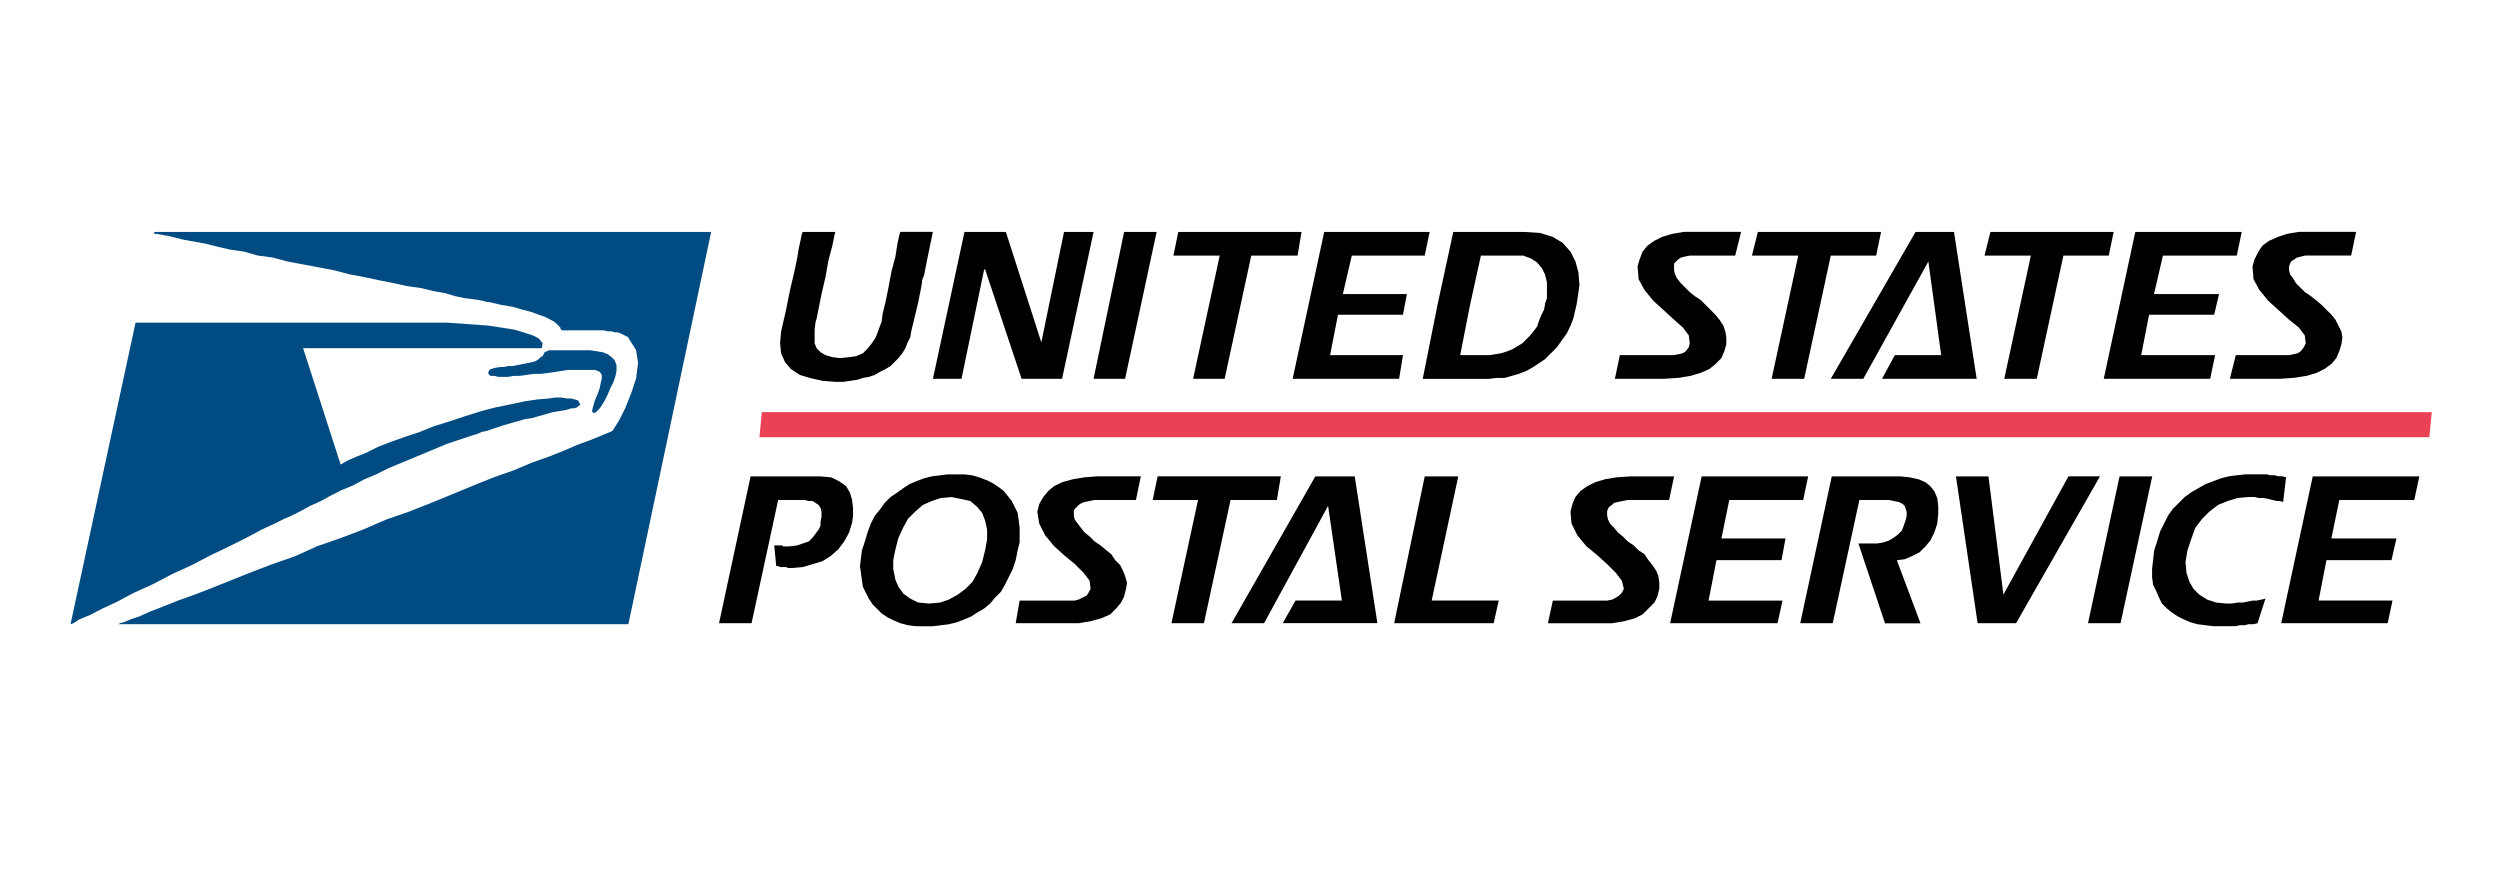 <svg id="usps" xmlns="http://www.w3.org/2000/svg" width="140" height="50" viewBox="0 0 140 50">
  <defs>
    <style>
      .cls-1 {
        fill: #004b82;
      }

      .cls-1, .cls-2, .cls-3 {
        fill-rule: evenodd;
      }

      .cls-3 {
        fill: #ea4155;
      }
    </style>
  </defs>
  <path id="_" data-name="#" class="cls-1" d="M35.189,34.956H6.653L6.709,34.9l0.221-.053,0.387-.166,0.5-.166,0.608-.276,0.717-.276,0.827-.331L10.9,33.3l0.993-.385L14.1,32.03l1.159-.441,1.269-.441,1.215-.553,1.27-.441,1.324-.5,1.269-.551,1.27-.441,1.27-.5,2.429-1,1.1-.441,1.1-.386,1.049-.442,0.938-.331,0.829-.331,0.772-.332,0.608-.22,0.552-.221,0.386-.166,0.276-.11,0.111-.055,0.11-.166,0.275-.441,0.332-.663,0.331-.827,0.276-.828,0.111-.883-0.111-.717-0.386-.607-0.055-.111-0.442-.22-0.165-.055H34.416l-0.165-.056H34.029l-0.222-.056H31.436V18.454L31.38,18.4V18.343L31.1,18.068l-0.165-.111L30.5,17.736l-0.331-.111-0.442-.165-0.441-.11-0.552-.165-0.663-.111-0.718-.166h-0.11l-0.166-.055L26.8,16.8l-0.387-.055-0.441-.055-0.5-.111-0.552-.165L24.26,16.3,23.6,16.136l-0.773-.111-0.772-.165-0.828-.166-0.772-.166-0.883-.165-0.828-.221-2.649-.5-0.828-.221-0.828-.11-0.773-.221-0.772-.11-0.717-.166-0.663-.167-1.214-.22L9.413,13.21l-0.331-.055L8.806,13.1H8.64V12.989H39.824Zm-1.6-14.128-0.111-.055-0.165-.056H31.821l-0.385.056-0.332.055-0.386.054-0.441.056H29.89l-0.773.11H28.785l-0.331.055H27.9l-0.221-.055h-0.22l-0.111-.11v-0.11l0.056-.111,0.11-.055,0.165-.055,0.332-.056h0.22l0.221-.056h0.276l1.1-.22L30,20.22l0.165-.11L30.276,20l0.11-.054,0.111-.221,0.11-.055h0.055l0.055-.056h2.318l0.386,0.056,0.331,0.055,0.276,0.111L34.25,20l0.165,0.166,0.11,0.277v0.331l-0.055.275-0.111.332-0.165.331-0.165.387-0.166.331L33.7,22.7l-0.11.165-0.221.221-0.111.056-0.11-.111,0.056-.22,0.11-.386,0.165-.387,0.111-.331,0.054-.277,0.055-.221v-0.22ZM27.35,18.233l1.435,0.221,0.552,0.165,0.5,0.165,0.332,0.165,0.22,0.277-0.054.275H16.975l2.1,6.513,0.386-.22,0.5-.222,0.552-.22,0.663-.331,0.717-.276,0.772-.276,0.829-.275,0.827-.331,0.883-.276,0.828-.276,0.883-.276,0.827-.22,0.828-.167,0.772-.166,0.718-.109,0.663-.056,0.386-.054h0.332l0.331,0.054h0.22l0.221,0.056,0.165,0.055,0.111,0.22V22.7H32.429l-0.111.111-0.165.054H31.987l-0.165.056-0.22.055-0.663.11-1.159.331-0.387.055-1.159.332-0.993.331-0.277.055-0.22.11-0.221.056-1.491.5-3.311,1.378-0.663.334-0.662.275-0.607.331-0.663.276-0.552.276-0.607.331-0.607.276-0.5.276-0.552.276-0.386.165-0.552.276-0.717.331-0.829.442-0.993.5-1.049.5-1.049.551-1.1.5-1.049.553-1.1.5-0.939.5-0.827.386L5,34.459l-0.552.222L4.115,34.9l-0.166.056L7.591,18.068H25.033Z"/>
  <path id="_2" data-name="#" class="cls-2" d="M129.071,14.314l-0.441.11-0.331.221-0.056.11-0.055.166v0.22l0.055,0.221,0.166,0.221,0.166,0.276,0.5,0.5,0.331,0.221,0.276,0.221,0.332,0.276,0.551,0.552,0.222,0.276,0.33,0.662,0.056,0.331-0.056.387L131,19.668l-0.167.386-0.276.331-0.386.276-0.441.22-0.552.166-0.718.111-0.773.054h-2.814l0.331-1.324h2.98l0.276-.055,0.221-.056,0.166-.11,0.166-.221,0.109-.221-0.055-.442-0.331-.442-0.552-.442-0.551-.5-0.607-.552-0.5-.607-0.33-.607-0.055-.717,0.11-.386,0.221-.442,0.222-.331,0.385-.276,0.5-.22,0.5-.165,0.662-.111h3.2l-0.276,1.325h-2.595Zm-7.947,0-0.5,2.153h3.644l-0.276,1.158h-3.643l-0.442,2.263h4.14l-0.277,1.324h-5.96l1.766-8.224h5.961l-0.277,1.325h-4.138Zm-5.574,0-1.491,6.9h-1.821l1.49-6.9h-2.595l0.332-1.325h6.9l-0.276,1.325H115.55Zm-9.439,5.574h2.595l-0.718-5.243-3.643,6.567h-1.821l4.747-8.224h2.152l1.27,8.224h-5.3Zm-3.587-5.574-1.491,6.9H99.211l1.491-6.9H98.109l0.331-1.325h6.9l-0.275,1.325h-2.539Zm-7.893,0-0.276.054-0.221.055-0.165.111-0.221.22v0.386L93.8,15.363l0.109,0.221,0.221,0.276,0.5,0.5,0.275,0.221L95.239,16.8l0.827,0.828L96.287,17.9l0.22,0.331,0.112,0.331,0.055,0.331v0.387l-0.111.387-0.165.386-0.331.331-0.331.276-0.5.22-0.552.166-0.662.111-0.828.054h-2.76l0.276-1.324h3.035l0.276-.055,0.221-.056,0.165-.11,0.166-.221,0.055-.22-0.055-.442-0.331-.442-0.5-.442L93.2,17.4l-0.608-.552-0.5-.607-0.331-.607-0.056-.717,0.112-.386,0.165-.442,0.276-.331,0.387-.276,0.442-.22,0.552-.165,0.663-.111h3.2L97.17,14.314H94.631ZM91.319,26.677h2.429L93.471,28H91.153l-0.552.11-0.221.056-0.11.11-0.166.11L90,28.609v0.276l0.054,0.221,0.111,0.22,0.22,0.222,0.22,0.275,0.276,0.221,0.275,0.276,0.33,0.222,0.277,0.275,0.331,0.222,0.221,0.331,0.221,0.275,0.221,0.332,0.111,0.276,0.054,0.387v0.33l-0.11.442-0.165.331-0.663.663-0.441.221-0.608.166-0.661.109H86.683l0.276-1.268H90l0.275-.056,0.221-.11,0.165-.11,0.165-.165,0.109-.222-0.109-.442-0.331-.441-0.5-.5-0.552-.5-0.608-.5-0.5-.607-0.331-.663-0.056-.661,0.111-.442,0.166-.386L88.5,27.5l0.387-.275,0.441-.22,0.553-.166,0.663-.11Zm-3.034-9.6-0.055.221-0.112.5-0.165.441-0.221.442-0.553.773-0.661.662-0.662.441-0.387.221-0.441.165-0.772.221H83.813l-0.441.054h-3.7L80.5,17.074l0.883-4.084h4.028l0.829,0.055,0.717,0.221L87.511,13.6l0.441,0.5,0.277,0.552,0.165,0.607,0.054,0.717-0.11.772ZM86.627,15.8l-0.11-.441-0.166-.331L86.077,14.7l-0.333-.221L85.3,14.314H82.93l-0.607,2.759-0.553,2.815h1.656l0.663-.111,0.332-.11,0.275-.11,0.552-.331,0.442-.442,0.22-.277,0.167-.219,0.11-.331,0.11-.276,0.165-.331,0.056-.276h0V17.019l0.11-.331V15.8ZM75.7,14.314l-0.5,2.153h3.587l-0.221,1.158H74.927l-0.442,2.263h4.084l-0.22,1.324H72.389l1.766-8.224H80.06l-0.276,1.325H75.7Zm-5.629,0-1.491,6.9H66.814l1.49-6.9H65.71l0.275-1.325h6.9l-0.221,1.325H70.071ZM71.506,28H68.911L67.42,34.9H65.6L67.09,28H64.551l0.276-1.325h6.9ZM61.239,21.213l1.711-8.224h1.821l-1.766,8.224H61.239Zm-4.029,0-2.043-6.126H55.113l-1.269,6.126h-1.6l1.766-8.224h2.318l1.987,6.182,1.27-6.182h1.656l-1.766,8.224H57.21Zm-5.464-5.795-0.111.275V15.8l-0.056.332-0.165.827-0.386,1.6-0.055.331-0.165.332L50.7,19.5l-0.165.276-0.22.276L49.87,20.5l-0.277.166-0.331.166-0.276.165-0.331.11-0.331.056-0.332.109-0.772.111H46.779l-0.717-.055-0.718-.165-0.552-.166-0.5-.331-0.331-.386-0.221-.5-0.055-.551,0.055-.663L44.02,17.35l0.22-1.1,0.221-.939,0.165-.772,0.112-.663,0.11-.5L44.9,13.1l0.054-.111h1.822l-0.055.221-0.11.552-0.221.828-0.165.938-0.221.939L45.73,17.846l-0.056.165-0.055.442v0.773L45.73,19.5l0.22,0.221,0.276,0.165L46.613,20l0.442,0.055,0.5-.055,0.386-.054,0.387-.166L48.6,19.5l0.221-.275,0.221-.333,0.331-.882,0.054-.441,0.165-.663,0.167-.828,0.165-.883,0.221-.828,0.111-.717,0.11-.5,0.055-.165h1.822l-0.332,1.6ZM46.557,26.733L47,26.955l0.386,0.275,0.221,0.387L47.717,28l0.055,0.441v0.442l-0.055.386-0.166.551-0.276.5-0.331.441-0.44.388-0.442.276-1.1.33-0.606.054H44.13l-0.11-.054H43.688l-0.11-.056h-0.11l-0.111-1.158H43.8L43.853,30.6h0.332l0.441-.054,0.662-.222,0.221-.221,0.331-.442,0.11-.221v-0.22l0.055-.276V28.665l-0.055-.222-0.11-.165-0.331-.222H45.288L45.068,28H43.577l-1.49,6.9H40.266l1.767-8.223h3.918Zm1.877,3.586,0.165-.551,0.166-.442,0.221-.441,0.276-.331,0.276-.387,0.331-.332,0.331-.22,0.386-.276,0.331-.221,0.387-.165,0.442-.168,0.441-.11,0.883-.109h0.939l0.441,0.053,0.387,0.112L55.278,26.9l0.331,0.165,0.331,0.222L56.217,27.5l0.44,0.553,0.331,0.663,0.055,0.387L57.1,29.548v0.827l-0.111.441-0.11.553-0.165.5-0.442.883-0.22.387-0.332.33-0.275.331-0.331.276-0.386.222-0.331.22-0.386.166-0.442.166-0.441.109-0.882.11H51.3l-0.442-.054L50.422,34.9l-0.387-.165L49.7,34.57l-0.331-.221-0.5-.5-0.22-.331-0.331-.663L48.158,31.7l0.111-.883Zm1.6,1.6,0.11,0.551,0.166,0.387,0.276,0.386,0.386,0.276,0.441,0.221L52.022,33.8l0.607-.054,0.5-.166,0.5-.276,0.442-.331,0.385-.386,0.277-.5L55,31.479l0.166-.663,0.111-.607V29.657l-0.11-.5L55,28.719l-0.276-.331-0.386-.332-0.5-.11-0.553-.11-0.608.056-0.5.165-0.5.222-0.441.387-0.386.385-0.276.5-0.276.607-0.166.661-0.11.553v0.552Zm10.156,1.71,0.22-.056,0.442-.221,0.11-.165,0.111-.222-0.055-.442-0.331-.441-0.5-.5-0.608-.5-0.552-.5-0.5-.607L58.2,29.326l-0.111-.661,0.111-.442,0.22-.386L58.7,27.5l0.331-.275,0.442-.22,0.606-.166,0.662-.11,0.717-.056h2.429L63.613,28H61.294l-0.552.11-0.166.056-0.166.11-0.22.22-0.055.11v0.276l0.055,0.221,0.331,0.442,0.22,0.275,0.276,0.221,0.276,0.276,0.332,0.222,0.331,0.275,0.275,0.222,0.221,0.331,0.276,0.275,0.165,0.332,0.111,0.276,0.11,0.387-0.055.33-0.111.442-0.166.331-0.275.331-0.332.332-0.5.221-0.607.166-0.663.109H56.879L57.1,33.632h3.091Zm15.674-6.955,1.27,8.223h-5.3l0.717-1.268h2.594l-0.772-5.3L70.788,34.9H68.966l4.692-8.223h2.206Zm5.8,0-1.49,6.955h3.753L83.647,34.9H78.073l1.712-8.223h1.876Zm19.594,0L100.978,28H96.839L96.4,30.155h3.587l-0.221,1.214H96.122l-0.442,2.263h4.139L99.543,34.9H93.527l1.766-8.223h5.961Zm5.133,0,0.551,0.056,0.5,0.11,0.386,0.166L108.1,27.23l0.22,0.275,0.166,0.388,0.055,0.441v0.441l-0.055.552-0.166.5-0.22.442-0.276.331-0.332.331-0.441.222-0.386.165-0.442.056,1.325,3.531h-1.987l-1.49-4.47h1.049l0.331-.054,0.331-.11,0.275-.166,0.221-.165,0.222-.222,0.109-.276,0.112-.33,0.053-.221V28.665l-0.109-.332-0.11-.11-0.221-.11L105.78,28h-1.656l-1.491,6.9h-1.82l1.766-8.223h3.808Zm5.8,6.623,3.643-6.623h1.766L112.9,34.9h-2.153l-1.214-8.223h1.821Zm8.335-6.623L118.75,34.9h-1.821l1.766-8.223h1.822Zm0.109,4.139,0.166-.5,0.165-.551,0.442-.883,0.275-.387,0.664-.662,0.387-.276,0.772-.441,0.882-.332,0.443-.11,0.44-.056,0.5-.053h1.158l0.221,0.053h0.222l0.22,0.056H127.8l0.221,0.056-0.165,1.38-0.222-.056H127.47l-0.44-.11-0.277-.054h-0.275l-0.221-.056h-0.331l-0.608.056-0.552.165-0.552.222-0.5.387-0.387.385-0.386.5-0.22.607-0.222.661-0.111.663,0.056,0.607,0.165,0.5,0.221,0.386,0.331,0.331,0.442,0.276,0.5,0.166,0.553,0.054h0.33l0.332-.054h0.276l0.552-.11h0.22l0.277-.056,0.221-.054L126.422,34.9l-0.221.056h-0.275l-0.222.056h-0.275l-0.221.054h-1.27l-0.883-.11-0.387-.109-0.386-.166-0.331-.166-0.331-.221-0.276-.222-0.276-.276-0.165-.331-0.165-.386-0.166-.331-0.055-.441V31.865l0.055-.5Zm14.848-4.139L135.2,28H131l-0.442,2.153h3.643l-0.277,1.214h-3.642l-0.442,2.263h4.14L133.708,34.9h-5.961l1.766-8.223h5.961Z"/>
  <path id="_3" data-name="#" class="cls-3" d="M136.043,24.485H42.529l0.134-1.405h93.515Z"/>
</svg>
